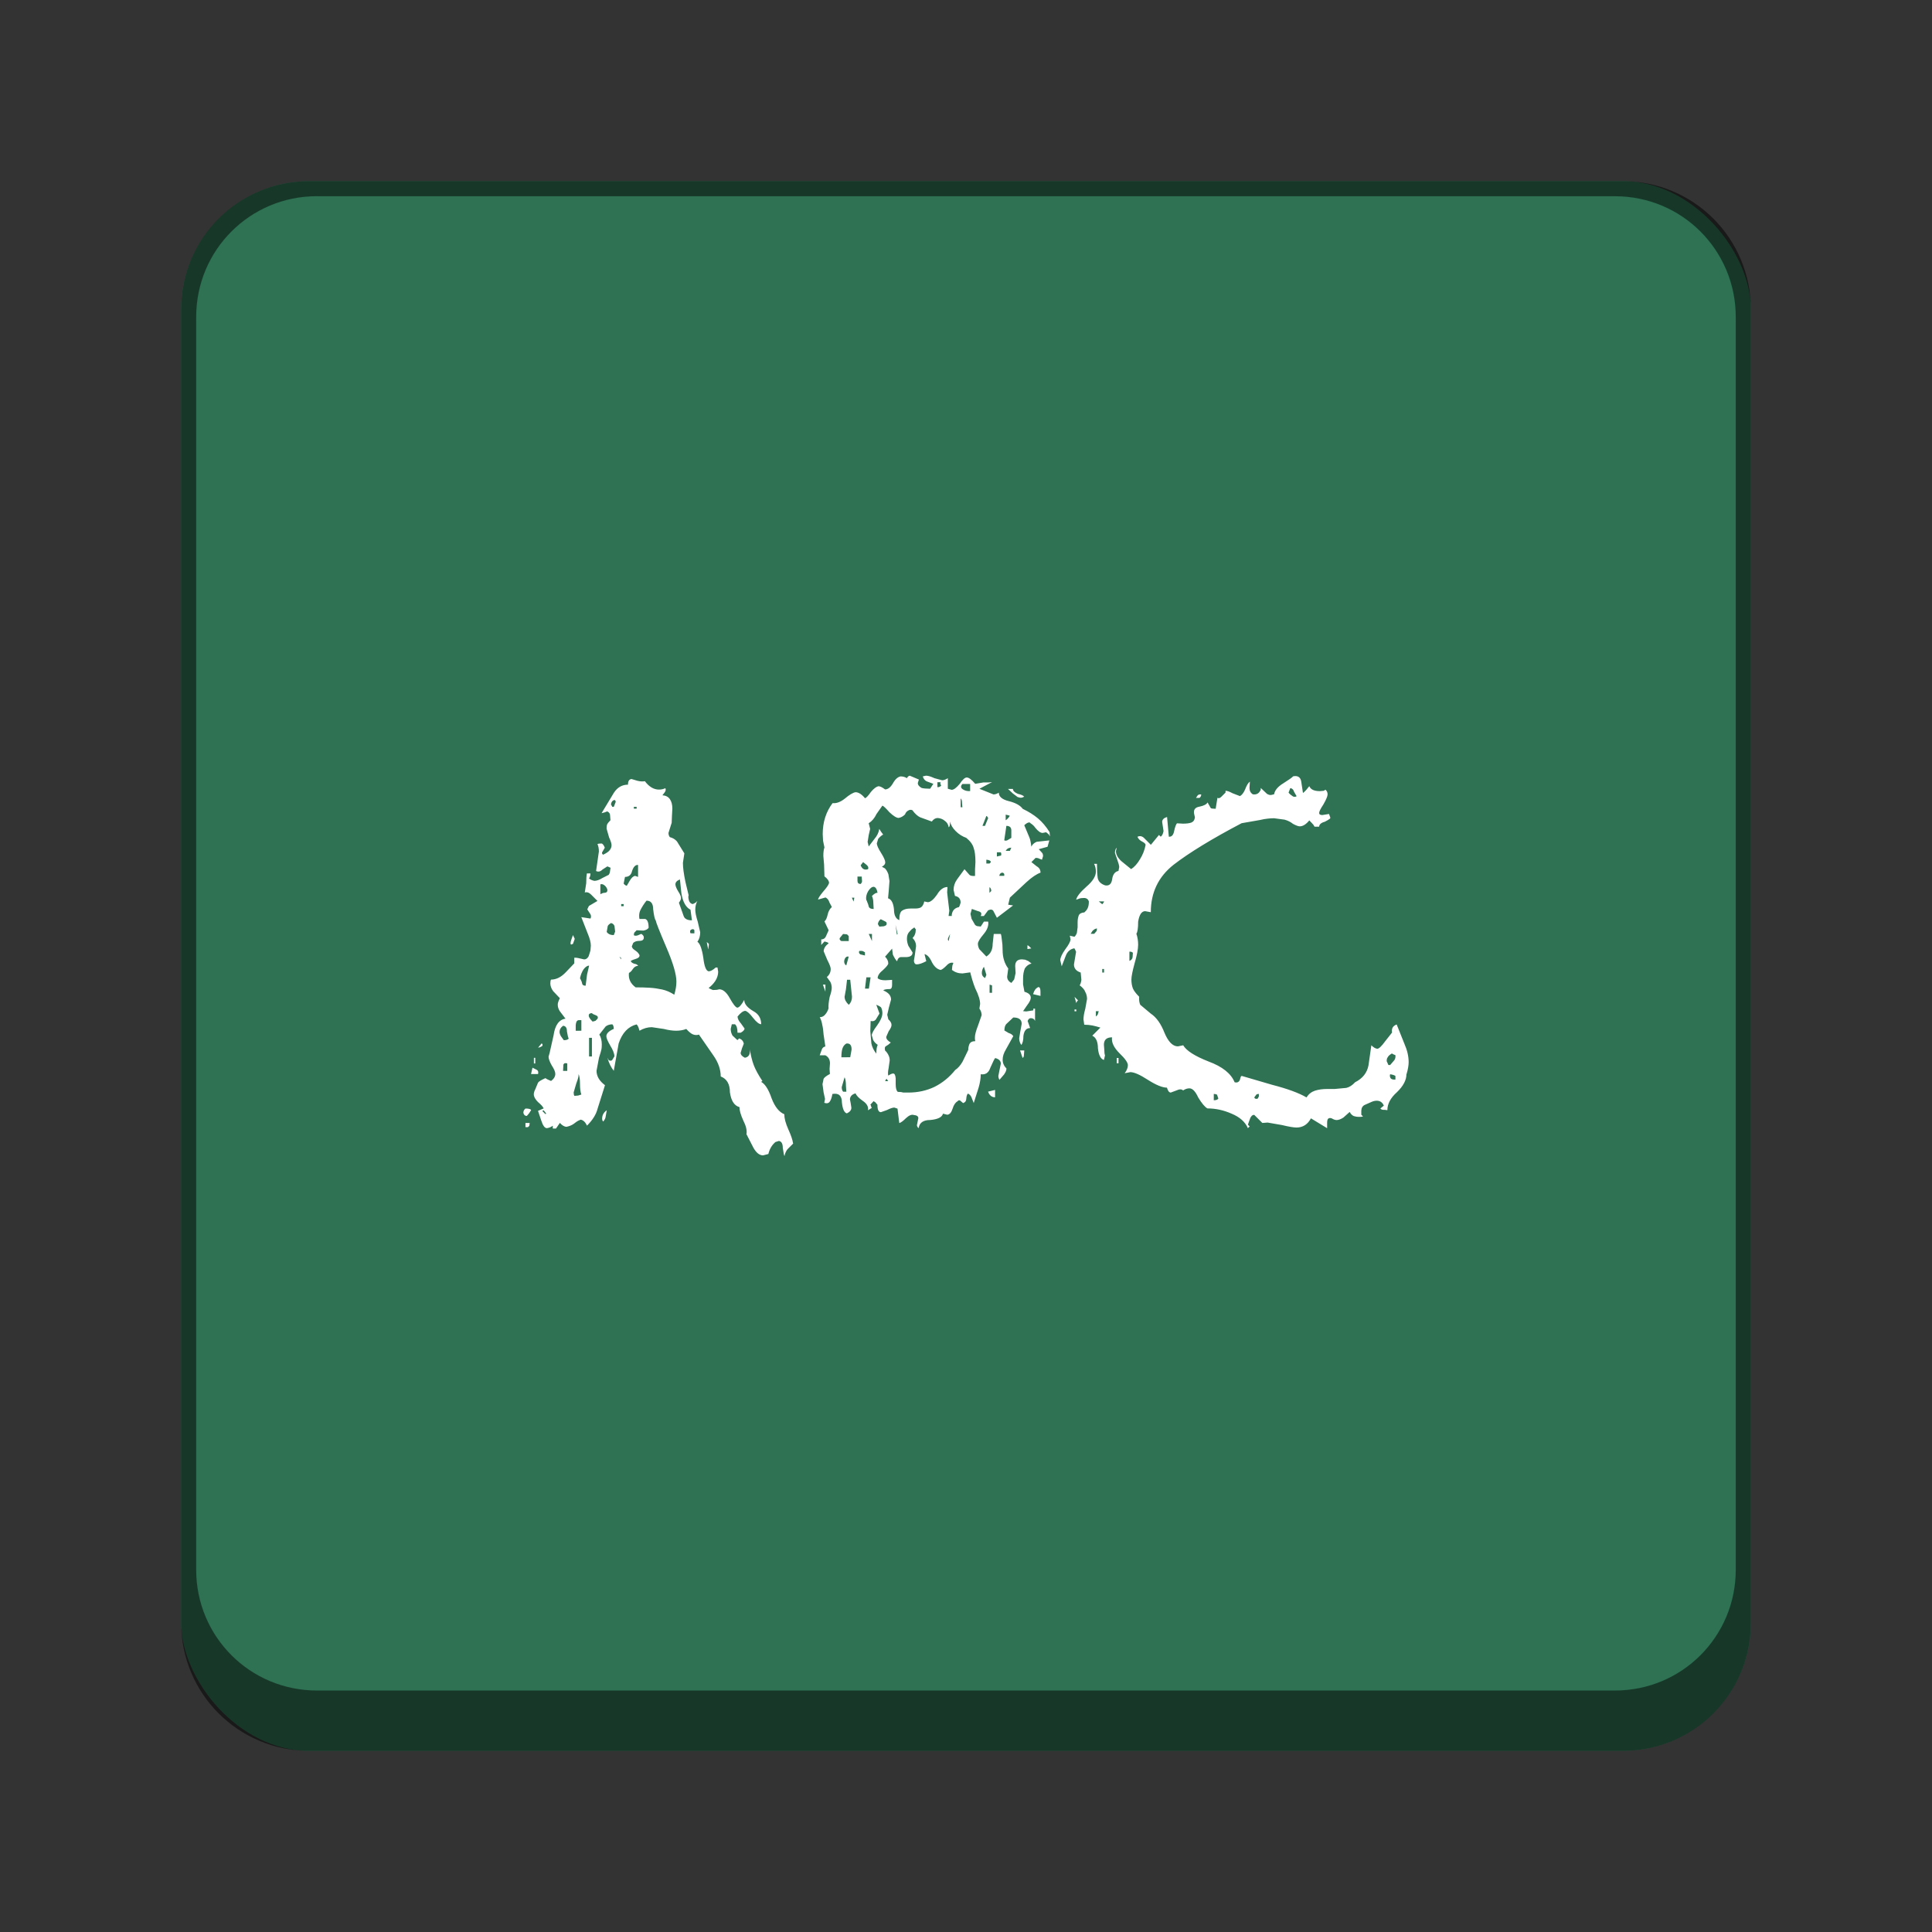 <?xml version="1.0" encoding="UTF-8" standalone="no"?>
<!-- Created with Inkscape (http://www.inkscape.org/) -->

<svg
   width="128"
   height="128"
   viewBox="0 0 33.867 33.867"
   version="1.1"
   id="svg1099"
   inkscape:version="1.2 (dc2aedaf03, 2022-05-15)"
   sodipodi:docname="applications-educations.svg"
   xmlns:inkscape="http://www.inkscape.org/namespaces/inkscape"
   xmlns:sodipodi="http://sodipodi.sourceforge.net/DTD/sodipodi-0.dtd"
   xmlns="http://www.w3.org/2000/svg"
   xmlns:svg="http://www.w3.org/2000/svg">
  <rect x="0" y="0" width="33.867" height="33.867" fill="#333333" stroke="none"/>
  <sodipodi:namedview
     id="namedview1101"
     pagecolor="#ffffff"
     bordercolor="#666666"
     borderopacity="1.0"
     inkscape:pageshadow="2"
     inkscape:pageopacity="0.0"
     inkscape:pagecheckerboard="0"
     inkscape:document-units="px"
     showgrid="false"
     units="px"
     inkscape:zoom="3.1953125"
     inkscape:cx="13.300733"
     inkscape:cy="119.39364"
     inkscape:window-width="1846"
     inkscape:window-height="1011"
     inkscape:window-x="0"
     inkscape:window-y="0"
     inkscape:window-maximized="1"
     inkscape:current-layer="svg1099"
     inkscape:showpageshadow="2"
     inkscape:deskcolor="#d1d1d1"
     showguides="false" />
  <defs
     id="defs1096" />
  <rect
     style="opacity:1;fill:#2e7153;fill-opacity:1;stroke-width:1.058;stroke-linecap:round"
     id="rect934"
     width="27.517"
     height="27.517"
     x="3.175"
     y="3.175"
     ry="2.249" />
  <path
     id="rect2485"
     style="opacity:0.5;fill:#000000;fill-opacity:1;stroke-width:0.529"
     d="m 5.424,3.175 c -1.246,0 -2.249,1.003 -2.249,2.249 V 28.443 c 0,1.246 1.003,2.249 2.249,2.249 H 28.443 c 1.246,0 2.249,-1.003 2.249,-2.249 V 5.424 c 0,-1.246 -1.003,-2.249 -2.249,-2.249 z M 5.556,3.44 H 28.31 c 1.173,0 2.117,0.944 2.117,2.117 V 27.517 c 0,1.173 -0.944,2.117 -2.117,2.117 H 5.556 c -1.173,0 -2.117,-0.944 -2.117,-2.117 V 5.556 c 0,-1.173 0.944,-2.117 2.117,-2.117 z" />
  <path
     d="m 21.057,13.926 c 0,0.025 -0.01,0.045 -0.031,0.061 h -0.061 l 0.024,-0.037 c 0.012,-0.02 0.035,-0.028 0.068,-0.024 z m 3.597,4.905 c 0,0.103 -0.056,0.208 -0.167,0.315 -0.111,0.099 -0.167,0.204 -0.167,0.315 l -0.043,-0.006 h -0.024 c -0.025,0 -0.043,-0.008 -0.056,-0.024 l 0.061,-0.05 c -0.025,-0.057 -0.066,-0.086 -0.124,-0.086 -0.033,0 -0.065,0.008 -0.099,0.024 l -0.111,0.049 c -0.037,0.017 -0.058,0.05 -0.061,0.099 v 0.074 l 0.03,0.03 c -0.016,0.004 -0.033,0.007 -0.049,0.007 h -0.037 c -0.017,0 -0.041,-0.004 -0.074,-0.013 -0.029,-0.012 -0.054,-0.036 -0.074,-0.073 l -0.111,0.099 c -0.045,0.029 -0.085,0.043 -0.118,0.043 -0.025,0 -0.053,-0.01 -0.086,-0.03 -0.025,-0.009 -0.045,-0.007 -0.062,0.006 -0.012,0.012 -0.018,0.037 -0.018,0.074 v 0.093 l -0.284,-0.173 c -0.057,0.107 -0.142,0.161 -0.253,0.161 -0.049,0 -0.134,-0.014 -0.253,-0.043 l -0.253,-0.044 -0.093,0.007 -0.142,-0.142 c -0.033,0 -0.057,0.022 -0.074,0.067 l -0.037,0.105 0.031,0.031 -0.031,0.03 c -0.049,-0.111 -0.144,-0.195 -0.284,-0.253 -0.14,-0.062 -0.282,-0.093 -0.426,-0.093 -0.045,-0.025 -0.099,-0.089 -0.161,-0.192 -0.049,-0.107 -0.101,-0.16 -0.154,-0.16 -0.037,0 -0.074,0.012 -0.111,0.037 -0.025,-0.025 -0.064,-0.025 -0.117,0 l -0.099,0.037 c -0.029,0 -0.051,-0.029 -0.067,-0.086 -0.078,0 -0.19,-0.045 -0.333,-0.136 -0.14,-0.091 -0.243,-0.136 -0.309,-0.136 l -0.099,0.019 c 0.037,-0.049 0.056,-0.097 0.056,-0.141 0,-0.045 -0.049,-0.115 -0.148,-0.21 -0.099,-0.099 -0.142,-0.191 -0.13,-0.278 -0.095,0 -0.142,0.043 -0.142,0.13 l 0.007,0.093 c 0,0.041 0.004,0.072 0.012,0.093 l -0.019,0.081 c -0.057,-0.017 -0.092,-0.085 -0.105,-0.204 0,-0.115 -0.033,-0.19 -0.099,-0.222 l 0.142,-0.142 c -0.053,-0.016 -0.1,-0.029 -0.141,-0.037 -0.041,-0.008 -0.089,-0.013 -0.142,-0.013 l -0.013,-0.093 c 0,-0.049 0.01,-0.111 0.031,-0.185 l 0.031,-0.173 c 0,-0.045 -0.01,-0.087 -0.031,-0.124 -0.012,-0.037 -0.045,-0.076 -0.099,-0.117 0.013,-0.012 0.023,-0.043 0.031,-0.093 l -0.012,-0.13 c -0.078,-0.025 -0.118,-0.072 -0.118,-0.142 l 0.037,-0.222 c -0.012,-0.029 -0.022,-0.049 -0.03,-0.061 -0.07,0.012 -0.119,0.054 -0.148,0.124 l -0.074,0.192 -0.025,-0.106 c 0,-0.045 0.029,-0.109 0.087,-0.191 0.062,-0.082 0.093,-0.142 0.093,-0.178 l -0.013,-0.062 0.081,0.019 c 0.016,-0.012 0.031,-0.035 0.043,-0.068 l 0.013,-0.099 v -0.086 c 0,-0.045 0.006,-0.085 0.019,-0.118 0.012,-0.033 0.045,-0.052 0.099,-0.056 0.024,-0.021 0.043,-0.043 0.055,-0.068 0.016,-0.029 0.024,-0.07 0.024,-0.123 -0.012,-0.041 -0.041,-0.062 -0.086,-0.062 -0.037,0 -0.066,0.004 -0.087,0.013 l -0.05,0.018 c 0.012,-0.057 0.072,-0.133 0.179,-0.228 0.111,-0.095 0.167,-0.183 0.167,-0.265 0,-0.049 -0.01,-0.095 -0.031,-0.136 h 0.05 c 0,0.099 0.004,0.181 0.013,0.247 0.012,0.062 0.056,0.105 0.13,0.13 0.07,0.012 0.111,-0.023 0.123,-0.106 0.012,-0.086 0.049,-0.135 0.111,-0.147 l 0.013,-0.068 c 0,-0.025 -0.013,-0.072 -0.038,-0.141 l -0.037,-0.106 c 0,-0.041 0.01,-0.071 0.031,-0.093 l -0.013,0.062 c 0,0.057 0.031,0.115 0.093,0.173 l 0.173,0.141 c 0.058,-0.037 0.109,-0.095 0.155,-0.173 0.049,-0.078 0.082,-0.162 0.099,-0.253 -0.004,-0.021 -0.027,-0.041 -0.069,-0.061 -0.037,-0.021 -0.062,-0.047 -0.074,-0.08 0.045,-0.021 0.087,-0.011 0.124,0.03 l 0.111,0.111 0.142,-0.173 0.03,0.031 c 0.025,-0.017 0.041,-0.05 0.05,-0.099 l -0.024,-0.16 c 0,-0.041 0.029,-0.07 0.086,-0.087 l 0.031,0.346 c 0.049,0.004 0.08,-0.029 0.093,-0.099 0.016,-0.074 0.033,-0.119 0.05,-0.136 l 0.104,0.006 c 0.062,0 0.111,-0.006 0.148,-0.019 0.037,-0.016 0.058,-0.047 0.062,-0.093 l -0.013,-0.056 c -0.016,-0.074 0.015,-0.117 0.093,-0.13 0.078,-0.016 0.125,-0.041 0.142,-0.074 l 0.056,0.099 c 0.008,0.008 0.037,0.012 0.086,0.012 l 0.031,-0.192 c 0.021,0.013 0.043,0.007 0.068,-0.018 l 0.074,-0.074 v -0.031 c 0.029,0 0.07,0.014 0.123,0.043 l 0.13,0.05 c 0.037,-0.021 0.068,-0.062 0.093,-0.124 0.025,-0.066 0.052,-0.109 0.081,-0.13 l -0.007,0.111 c 0,0.049 0.019,0.086 0.056,0.111 0.066,0.012 0.113,-0.014 0.141,-0.08 v -0.031 l 0.111,0.105 c 0.021,0.012 0.041,0.019 0.062,0.019 0.008,0 0.028,-0.004 0.061,-0.013 0.012,-0.07 0.066,-0.134 0.161,-0.192 0.099,-0.062 0.156,-0.103 0.173,-0.123 0.082,-0.016 0.13,0.015 0.142,0.093 l 0.03,0.198 c 0.009,-0.004 0.015,-0.009 0.018,-0.013 0.025,-0.021 0.056,-0.056 0.093,-0.105 0.025,0.058 0.086,0.087 0.185,0.087 l 0.068,-0.006 0.031,-0.019 c 0.025,0.021 0.037,0.048 0.037,0.081 0,0.033 -0.025,0.092 -0.074,0.178 -0.049,0.074 -0.074,0.123 -0.074,0.148 0,0.025 0.018,0.037 0.056,0.037 l 0.117,-0.019 0.024,0.068 c -0.004,0.004 -0.006,0.008 -0.006,0.013 -0.02,0.016 -0.051,0.035 -0.093,0.056 -0.062,0.016 -0.095,0.045 -0.099,0.086 h -0.08 c -0.008,-0.012 -0.014,-0.023 -0.018,-0.031 -0.017,-0.02 -0.041,-0.047 -0.074,-0.079 -0.057,0.07 -0.113,0.104 -0.167,0.104 -0.025,0 -0.064,-0.014 -0.118,-0.043 -0.041,-0.033 -0.09,-0.058 -0.148,-0.074 l -0.185,-0.025 c -0.029,0 -0.066,0.002 -0.111,0.007 -0.041,0.004 -0.086,0.012 -0.136,0.024 l -0.321,0.056 c -0.523,0.275 -0.92,0.518 -1.191,0.727 -0.267,0.21 -0.401,0.488 -0.401,0.833 l -0.099,-0.018 c -0.062,0 -0.103,0.062 -0.123,0.185 0,0.111 -0.01,0.181 -0.031,0.21 0.021,0.062 0.031,0.126 0.031,0.192 0,0.078 -0.021,0.187 -0.062,0.327 -0.037,0.136 -0.056,0.23 -0.056,0.284 0,0.057 0.008,0.109 0.025,0.154 0.016,0.041 0.053,0.09 0.111,0.148 -0.004,0.057 0.002,0.104 0.019,0.141 l 0.185,0.155 c 0.099,0.066 0.179,0.179 0.241,0.339 0.066,0.156 0.144,0.235 0.234,0.235 l 0.093,-0.019 c 0.054,0.094 0.202,0.189 0.444,0.284 0.243,0.09 0.395,0.211 0.457,0.364 0.045,0.012 0.076,-0.002 0.093,-0.043 0.004,-0.021 0.011,-0.041 0.019,-0.062 0.004,0 0.009,-0.002 0.013,-0.006 l 0.53,0.155 c 0.271,0.07 0.473,0.144 0.605,0.222 0.037,-0.058 0.086,-0.097 0.148,-0.118 0.062,-0.02 0.134,-0.03 0.216,-0.03 h 0.13 l 0.204,-0.019 c 0.053,-0.012 0.105,-0.045 0.154,-0.099 0.132,-0.066 0.21,-0.165 0.235,-0.296 l 0.05,-0.352 c 0.037,0.037 0.072,0.058 0.104,0.061 0.029,0 0.076,-0.045 0.142,-0.136 l 0.117,-0.148 c -0.012,-0.07 0.014,-0.117 0.081,-0.142 l 0.136,0.34 c 0.049,0.111 0.074,0.218 0.074,0.321 0,0.057 -0.012,0.127 -0.037,0.21 z m -5.757,-1.296 c -0.012,0.012 -0.02,0.023 -0.024,0.031 0,0.004 -0.002,0.01 -0.006,0.019 l -0.031,-0.111 z m -0.03,0.192 h -0.031 v -0.031 h 0.031 z m 0.74,0.912 h -0.031 v -0.093 h 0.031 z m 3.122,-4.682 -0.043,-0.074 c -0.012,-0.041 -0.035,-0.064 -0.068,-0.068 l -0.03,0.08 c 0.02,0.025 0.047,0.047 0.08,0.068 0.025,0.008 0.045,0.006 0.061,-0.006 z m -3.375,1.844 h -0.093 l 0.061,0.05 0.025,-0.031 z m -0.124,0.475 c -0.025,0 -0.051,0.014 -0.08,0.043 l -0.031,0.05 h 0.062 l 0.043,-0.05 z m 0.629,0.426 c -0.016,-0.016 -0.037,-0.022 -0.061,-0.019 v 0.161 c 0.033,-0.012 0.052,-0.035 0.056,-0.068 z m -0.506,0.346 v -0.062 h -0.031 v 0.062 z m -0.093,0.678 h -0.05 v 0.093 l 0.031,-0.03 z m 5.201,0.771 c -0.033,-0.012 -0.054,-0.023 -0.061,-0.031 -0.041,0.025 -0.066,0.047 -0.074,0.068 -0.012,0.012 -0.018,0.035 -0.018,0.068 l 0.03,0.067 h 0.031 l 0.074,-0.086 c 0.016,-0.025 0.022,-0.054 0.018,-0.087 z m 0,0.426 v -0.061 c -0.012,-0.012 -0.043,-0.023 -0.093,-0.031 -0.008,0.029 -0.004,0.053 0.012,0.074 0.016,0.016 0.043,0.022 0.08,0.019 z m -2.394,0.253 c -0.021,0 -0.035,0.004 -0.044,0.012 l -0.037,0.05 c 0.012,0.025 0.033,0.031 0.062,0.019 l 0.019,-0.037 z m -0.71,0.08 -0.024,-0.068 c -0.021,-0.008 -0.039,-0.012 -0.056,-0.012 v 0.111 c 0.041,0 0.068,-0.01 0.08,-0.031 z m -3.403,-5.291 c -0.021,0.012 -0.041,0.019 -0.061,0.019 -0.012,0 -0.031,-0.004 -0.056,-0.013 l -0.081,-0.061 c -0.033,-0.029 -0.061,-0.055 -0.086,-0.08 h 0.086 c 0,0.033 0.029,0.061 0.087,0.086 0.057,0.012 0.094,0.029 0.111,0.05 z m 0.124,2.66 -0.068,0.012 v -0.067 c 0.012,0.004 0.023,0.01 0.031,0.019 z m 0.327,-1.962 c -0.012,-0.025 -0.022,-0.039 -0.03,-0.044 l -0.037,-0.03 -0.062,0.012 c -0.037,0 -0.08,-0.031 -0.13,-0.093 -0.016,-0.025 -0.039,-0.047 -0.067,-0.067 -0.008,-0.004 -0.019,-0.013 -0.031,-0.025 -0.029,0 -0.059,0.017 -0.093,0.05 l 0.093,0.222 c 0.012,0.033 0.023,0.084 0.031,0.154 0.016,-0.037 0.047,-0.066 0.093,-0.086 l 0.222,-0.024 -0.031,0.111 -0.154,0.043 0.056,0.061 c 0.012,0.012 0.019,0.033 0.019,0.061 l -0.019,0.062 -0.05,-0.019 c -0.012,-0.008 -0.033,-0.013 -0.061,-0.013 l -0.074,0.074 0.093,0.074 c 0.045,0.025 0.067,0.062 0.067,0.111 -0.07,0.025 -0.152,0.08 -0.247,0.167 l -0.29,0.271 -0.03,0.124 0.086,0.013 -0.284,0.216 -0.061,-0.118 c -0.017,-0.029 -0.048,-0.033 -0.093,-0.012 l -0.074,0.099 h -0.056 c 0.025,-0.045 0.008,-0.074 -0.05,-0.086 l -0.105,-0.038 -0.024,0.087 0.019,0.086 0.061,0.106 c 0.017,0.016 0.033,0.024 0.05,0.024 l 0.05,0.006 0.056,-0.087 h 0.074 c 0.012,0.07 -0.015,0.144 -0.081,0.222 -0.066,0.078 -0.099,0.134 -0.099,0.167 0,0.029 0.008,0.059 0.024,0.093 l 0.124,0.13 c 0.074,-0.045 0.111,-0.119 0.111,-0.222 l 0.019,-0.173 h 0.124 c 0.008,0.02 0.014,0.057 0.019,0.111 0.008,0.049 0.012,0.105 0.012,0.167 0,0.131 0.033,0.24 0.099,0.327 l -0.019,0.142 c 0,0.049 0.025,0.086 0.074,0.111 l 0.049,-0.061 0.025,-0.111 -0.007,-0.124 c 0,-0.078 0.039,-0.117 0.118,-0.117 l 0.056,0.006 0.056,0.024 0.056,0.043 c -0.049,0.012 -0.088,0.041 -0.117,0.086 -0.021,0.05 -0.031,0.11 -0.031,0.18 v 0.099 l 0.024,0.13 c 0.074,0.021 0.111,0.056 0.111,0.105 0,0.033 -0.022,0.078 -0.067,0.136 l -0.068,0.099 0.056,0.005 0.124,-0.019 v -0.03 h 0.03 v 0.216 c -0.012,-0.033 -0.037,-0.049 -0.074,-0.049 -0.025,0 -0.043,0.016 -0.056,0.049 l 0.044,0.124 c -0.066,0 -0.105,0.045 -0.118,0.136 0,0.074 -0.012,0.128 -0.037,0.161 -0.025,-0.037 -0.037,-0.076 -0.037,-0.117 l 0.019,-0.118 0.025,-0.136 c 0,-0.074 -0.049,-0.111 -0.148,-0.111 l -0.124,0.117 c -0.021,0.025 -0.031,0.062 -0.031,0.111 l 0.074,0.044 c 0.041,0.012 0.068,0.031 0.081,0.056 l -0.13,0.234 c -0.037,0.062 -0.056,0.121 -0.056,0.178 0,0.057 0.022,0.109 0.067,0.155 0,0.029 -0.014,0.064 -0.043,0.105 l -0.08,0.093 c -0.012,-0.021 -0.019,-0.043 -0.019,-0.068 l 0.019,-0.099 0.024,-0.116 c 0,-0.049 -0.033,-0.082 -0.099,-0.099 -0.012,0.012 -0.041,0.07 -0.086,0.173 -0.029,0.086 -0.084,0.123 -0.167,0.111 0,0.07 -0.012,0.148 -0.037,0.234 l -0.086,0.271 -0.031,-0.079 c -0.012,-0.041 -0.035,-0.07 -0.068,-0.087 -0.016,0.008 -0.027,0.037 -0.031,0.086 0,0.041 -0.019,0.068 -0.056,0.081 l -0.05,-0.043 c -0.016,-0.012 -0.033,-0.008 -0.049,0.012 -0.037,0.021 -0.066,0.064 -0.086,0.13 -0.021,0.066 -0.052,0.101 -0.093,0.105 l -0.075,-0.019 c -0.016,0.062 -0.09,0.099 -0.222,0.111 -0.123,0 -0.191,0.047 -0.204,0.142 -0.016,-0.009 -0.027,-0.025 -0.031,-0.05 l 0.025,-0.124 c 0,-0.033 -0.027,-0.051 -0.081,-0.056 -0.037,-0.012 -0.082,0.006 -0.136,0.056 -0.049,0.049 -0.088,0.078 -0.117,0.086 l -0.031,-0.253 -0.056,-0.019 c -0.029,0 -0.072,0.015 -0.13,0.044 l -0.105,0.037 c -0.041,0 -0.061,-0.043 -0.061,-0.13 l -0.037,-0.044 -0.031,-0.019 -0.056,0.062 c 0.008,0.008 0.013,0.018 0.013,0.03 0.004,0.012 0.008,0.021 0.013,0.025 l -0.068,0.043 c 0.012,-0.062 -0.019,-0.117 -0.093,-0.167 -0.07,-0.049 -0.111,-0.093 -0.124,-0.13 -0.062,0.016 -0.095,0.051 -0.099,0.104 l 0.013,0.068 0.012,0.08 c 0,0.041 -0.026,0.074 -0.079,0.099 -0.046,-0.012 -0.075,-0.076 -0.087,-0.192 0,-0.119 -0.056,-0.168 -0.167,-0.148 -0.008,0.054 -0.022,0.097 -0.043,0.13 -0.021,0.033 -0.054,0.041 -0.099,0.025 l 0.013,-0.068 -0.025,-0.117 -0.019,-0.142 0.019,-0.093 c 0.012,-0.025 0.049,-0.053 0.111,-0.086 l -0.006,-0.087 0.007,-0.099 c 0,-0.066 -0.027,-0.113 -0.081,-0.141 h -0.099 l 0.038,-0.105 c 0.012,-0.029 0.033,-0.045 0.061,-0.05 l -0.031,-0.21 c -0.004,-0.066 -0.012,-0.124 -0.024,-0.173 -0.008,-0.049 -0.023,-0.093 -0.043,-0.13 0.037,0 0.068,-0.015 0.093,-0.044 0.029,-0.033 0.049,-0.07 0.061,-0.111 -0.004,-0.045 0.002,-0.111 0.019,-0.197 0.025,-0.074 0.037,-0.128 0.037,-0.161 0,-0.037 -0.008,-0.072 -0.024,-0.105 l -0.062,-0.086 c 0.045,-0.037 0.068,-0.084 0.068,-0.142 0,-0.029 -0.02,-0.082 -0.061,-0.161 l -0.062,-0.148 c 0,-0.049 0.029,-0.097 0.087,-0.141 -0.008,-0.012 -0.033,-0.023 -0.074,-0.031 l -0.056,0.061 v -0.098 c 0.037,0 0.064,-0.016 0.08,-0.049 l 0.05,-0.111 -0.074,-0.155 c 0.025,-0.02 0.043,-0.059 0.056,-0.117 0.012,-0.057 0.037,-0.102 0.074,-0.136 l -0.043,-0.081 c -0.012,-0.041 -0.035,-0.07 -0.068,-0.086 l -0.13,0.037 c 0,-0.021 0.029,-0.066 0.086,-0.136 0.062,-0.07 0.097,-0.121 0.106,-0.154 0,-0.037 -0.027,-0.076 -0.081,-0.117 l -0.006,-0.204 -0.013,-0.155 c 0,-0.062 0.006,-0.111 0.019,-0.148 l -0.024,-0.117 -0.006,-0.117 c 0,-0.21 0.058,-0.391 0.173,-0.543 0.066,0.008 0.138,-0.018 0.216,-0.08 0.078,-0.066 0.14,-0.103 0.185,-0.111 0.053,0 0.109,0.035 0.167,0.105 0.021,-0.004 0.056,-0.041 0.105,-0.111 0.049,-0.058 0.093,-0.091 0.13,-0.099 0.029,0 0.068,0.019 0.117,0.056 0.049,0 0.095,-0.035 0.136,-0.104 0.041,-0.074 0.087,-0.115 0.136,-0.124 0.041,0 0.078,0.01 0.111,0.031 0.012,-0.025 0.029,-0.039 0.049,-0.044 l 0.161,0.068 -0.019,0.061 c 0,0.033 0.023,0.062 0.068,0.087 0.033,0.008 0.082,0.013 0.148,0.013 l 0.056,-0.086 -0.118,-0.044 c -0.033,-0.017 -0.055,-0.045 -0.067,-0.086 l 0.056,-0.013 c 0.037,0 0.086,0.015 0.148,0.044 l 0.136,0.037 c 0.029,0 0.062,-0.012 0.099,-0.037 v 0.185 l 0.067,0.019 c 0.037,0 0.084,-0.035 0.142,-0.105 0.049,-0.074 0.09,-0.111 0.123,-0.111 0.037,0 0.086,0.037 0.148,0.111 l 0.142,-0.024 h 0.093 l 0.061,-0.007 -0.222,0.118 0.247,0.099 c 0.029,0 0.059,-0.01 0.093,-0.031 0,0.07 0.058,0.119 0.173,0.148 0.119,0.029 0.201,0.074 0.247,0.136 0.103,0.049 0.192,0.105 0.266,0.167 0.074,0.062 0.142,0.142 0.204,0.241 z m -3.936,2.721 -0.044,-0.124 h 0.044 z m 3.77,0.074 -0.13,-0.031 c 0.012,-0.037 0.025,-0.064 0.037,-0.08 0.017,-0.021 0.035,-0.035 0.056,-0.044 0.025,0 0.037,0.027 0.037,0.081 z m -0.284,0.956 -0.006,0.074 c 0,0.033 -0.008,0.052 -0.024,0.056 l -0.044,-0.13 z m -0.512,0.821 c -0.057,0 -0.098,-0.033 -0.123,-0.099 l 0.123,-0.03 z M 16.5,13.768 c -0.016,-0.016 -0.02,-0.035 -0.012,-0.056 h -0.056 v 0.087 c 0.033,0 0.055,-0.01 0.067,-0.031 z m 0.506,0.099 v -0.124 h -0.136 c -0.033,0.037 -0.03,0.068 0.007,0.093 0.037,0.025 0.08,0.035 0.129,0.031 z m -0.136,0.284 -0.006,-0.069 c 0,-0.045 -0.008,-0.074 -0.024,-0.086 v 0.154 z m 0.833,0.153 c -0.008,-0.008 -0.033,-0.016 -0.074,-0.024 v 0.099 c 0.025,-0.017 0.045,-0.037 0.062,-0.062 0,-0.004 0.004,-0.008 0.012,-0.013 z m -0.413,0 -0.068,0.173 h 0.044 l 0.056,-0.136 c -0.012,-0.025 -0.023,-0.037 -0.031,-0.037 z m 0.438,0.383 v -0.13 c 0,-0.053 -0.029,-0.08 -0.087,-0.08 l -0.037,0.253 c 0.021,0.012 0.045,0.008 0.074,-0.012 z m 0,0.172 c -0.045,0 -0.078,0.019 -0.099,0.056 h 0.074 z m -0.185,0.081 h -0.068 v 0.074 l 0.056,-0.013 c 0.012,0 0.019,-0.004 0.019,-0.013 0.004,-0.012 0.002,-0.029 -0.006,-0.049 z m -0.253,0.13 v 0.067 h 0.056 l 0.024,-0.024 c -0.004,-0.025 -0.031,-0.039 -0.08,-0.043 z m -0.198,0.284 v -0.118 l 0.007,-0.124 c 0,-0.107 -0.01,-0.189 -0.031,-0.247 -0.017,-0.062 -0.06,-0.121 -0.13,-0.178 -0.07,-0.025 -0.132,-0.064 -0.185,-0.118 -0.054,-0.054 -0.087,-0.109 -0.099,-0.167 0,0.062 -0.008,0.095 -0.024,0.099 -0.008,-0.05 -0.031,-0.087 -0.068,-0.112 -0.033,-0.029 -0.074,-0.045 -0.123,-0.05 -0.041,0 -0.076,0.021 -0.105,0.062 l -0.204,-0.074 c -0.045,-0.021 -0.091,-0.062 -0.136,-0.124 -0.025,-0.012 -0.049,-0.01 -0.074,0.006 -0.025,0.012 -0.043,0.035 -0.056,0.068 -0.033,0.033 -0.07,0.053 -0.111,0.061 -0.037,0 -0.091,-0.033 -0.161,-0.099 -0.062,-0.07 -0.103,-0.109 -0.124,-0.117 l -0.104,0.148 c -0.033,0.07 -0.078,0.124 -0.136,0.161 l 0.025,0.099 -0.025,0.11 -0.019,0.118 0.019,0.08 0.099,-0.13 c 0.049,-0.057 0.078,-0.117 0.086,-0.178 l 0.031,0.049 0.037,0.05 c -0.029,0.016 -0.057,0.041 -0.086,0.074 l -0.025,0.08 c 0,0.033 0.025,0.089 0.074,0.167 0.049,0.078 0.074,0.134 0.074,0.167 0,0.045 -0.045,0.08 -0.136,0.105 0.012,-0.025 0.029,-0.039 0.049,-0.044 l 0.081,0.044 c 0.025,0.025 0.045,0.059 0.061,0.104 l 0.019,0.118 -0.013,0.173 -0.012,0.13 c 0.057,0.016 0.092,0.08 0.104,0.192 0,0.103 0.031,0.166 0.093,0.191 0,-0.091 0.017,-0.146 0.05,-0.167 0.037,-0.025 0.086,-0.037 0.148,-0.037 h 0.08 c 0.041,0 0.074,-0.006 0.099,-0.019 0.029,-0.017 0.049,-0.052 0.061,-0.105 l 0.061,0.013 c 0.045,0 0.099,-0.043 0.161,-0.13 0.053,-0.091 0.115,-0.136 0.185,-0.136 l -0.006,0.093 0.019,0.167 0.019,0.155 -0.013,0.093 h 0.056 v -0.025 c 0.012,-0.074 0.054,-0.117 0.124,-0.13 0.012,-0.016 0.023,-0.043 0.031,-0.079 0,-0.066 -0.033,-0.105 -0.099,-0.118 l -0.024,-0.105 c 0,-0.066 0.02,-0.128 0.061,-0.185 l 0.13,-0.178 0.087,0.099 c 0.016,0.016 0.049,0.022 0.099,0.019 z m -1.876,-0.118 c 0.012,-0.025 0.004,-0.049 -0.024,-0.074 l -0.062,-0.05 -0.043,0.056 c 0.025,0.066 0.068,0.089 0.13,0.068 z m 2.388,0.117 v -0.031 c -0.012,-0.025 -0.031,-0.031 -0.056,-0.019 -0.016,0.009 -0.027,0.025 -0.031,0.05 z m -2.499,0.013 h -0.074 v 0.074 c 0,0.037 0.019,0.056 0.056,0.056 0.016,-0.017 0.024,-0.033 0.024,-0.05 z m 2.271,0.253 c 0,-0.033 -0.01,-0.055 -0.031,-0.067 v 0.099 z m -1.993,0.031 c -0.012,-0.066 -0.035,-0.101 -0.068,-0.105 -0.033,0 -0.065,0.027 -0.099,0.081 -0.029,0.053 -0.039,0.103 -0.031,0.148 0.008,0.012 0.015,0.027 0.019,0.043 0.008,0.016 0.017,0.041 0.025,0.074 0.008,0.029 0.037,0.043 0.086,0.043 l -0.006,-0.111 c 0,-0.041 -0.008,-0.08 -0.024,-0.117 0.041,-0.041 0.074,-0.059 0.099,-0.056 z m -0.407,0.086 h -0.043 l 0.03,0.068 z m 0.562,0.476 c 0.012,-0.029 0.004,-0.05 -0.025,-0.062 l -0.074,-0.037 c -0.029,0.021 -0.045,0.049 -0.05,0.086 l 0.025,0.044 0.08,-0.006 c 0.025,-0.008 0.039,-0.017 0.043,-0.024 z m 0.197,0.16 -0.037,-0.161 0.024,0.173 z m -0.45,0.124 V 16.372 h -0.056 z m 1.37,-0.124 -0.031,0.061 c -0.012,0.029 -0.01,0.05 0.006,0.062 z m -1.777,0.124 v -0.086 c -0.017,-0.021 -0.029,-0.032 -0.037,-0.032 l -0.062,-0.006 -0.056,0.068 c -0.012,0.021 -0.004,0.039 0.025,0.056 z m 0.284,0.253 v -0.056 c -0.025,-0.016 -0.043,-0.024 -0.056,-0.024 h -0.043 c -0.012,0.025 -0.006,0.045 0.019,0.061 z m -0.284,0.019 h -0.03 c -0.029,0.012 -0.045,0.039 -0.05,0.081 0,0.037 0.012,0.062 0.037,0.074 z m 2.389,0.377 0.024,-0.056 -0.043,-0.142 c -0.025,0.033 -0.037,0.07 -0.037,0.111 0,0.037 0.019,0.066 0.056,0.086 z m -2.006,-0.013 h -0.074 l -0.024,0.198 h 0.068 z m 2.129,0.271 v -0.129 c -0.02,-0.008 -0.035,-0.013 -0.043,-0.013 v 0.142 z m -2.486,-0.228 h -0.056 l -0.019,0.167 -0.024,0.13 c 0,0.049 0.025,0.097 0.074,0.142 0.037,-0.037 0.056,-0.084 0.056,-0.142 z m 2.264,0.506 0.013,-0.081 c 0,-0.07 -0.029,-0.162 -0.087,-0.278 -0.016,-0.041 -0.033,-0.088 -0.049,-0.141 -0.017,-0.057 -0.029,-0.103 -0.037,-0.136 l -0.136,0.019 c -0.07,0 -0.131,-0.02 -0.185,-0.061 l 0.007,-0.074 0.018,-0.05 c -0.041,-0.012 -0.082,0.004 -0.123,0.05 -0.041,0.041 -0.074,0.066 -0.099,0.074 -0.062,-0.012 -0.113,-0.058 -0.154,-0.136 -0.037,-0.082 -0.08,-0.13 -0.13,-0.142 l 0.031,0.124 c -0.07,0.037 -0.126,0.056 -0.167,0.056 -0.029,0 -0.046,-0.021 -0.05,-0.062 l 0.019,-0.117 0.019,-0.142 c 0,-0.053 -0.02,-0.1 -0.061,-0.141 0.037,-0.037 0.056,-0.086 0.056,-0.148 0,-0.008 -0.004,-0.015 -0.013,-0.019 -0.004,-0.008 -0.008,-0.015 -0.013,-0.019 -0.004,0.004 -0.012,0.01 -0.024,0.019 -0.012,0.004 -0.033,0.022 -0.061,0.056 -0.029,0.029 -0.044,0.07 -0.044,0.124 0,0.037 0.008,0.078 0.025,0.123 l 0.074,0.117 c 0,0.049 -0.033,0.076 -0.099,0.081 h -0.099 c -0.037,0 -0.062,0.025 -0.074,0.074 -0.025,-0.025 -0.049,-0.064 -0.074,-0.118 l -0.013,-0.104 -0.123,0.141 c 0.037,0.037 0.056,0.076 0.056,0.118 0,0.021 -0.031,0.06 -0.093,0.117 -0.062,0.049 -0.093,0.097 -0.093,0.142 0.025,0.025 0.07,0.037 0.136,0.037 l 0.117,-0.007 v 0.087 c 0,0.049 -0.014,0.074 -0.043,0.074 -0.062,0 -0.099,0.008 -0.111,0.024 0.09,0.037 0.136,0.09 0.136,0.16 l -0.037,0.136 -0.03,0.13 0.019,0.08 c 0.037,0.033 0.056,0.066 0.056,0.099 0,0.029 -0.017,0.065 -0.05,0.11 l -0.043,0.099 c 0,0.037 0.027,0.07 0.08,0.099 -0.029,0.028 -0.055,0.048 -0.08,0.061 -0.025,0.012 -0.031,0.039 -0.019,0.081 0.02,0.016 0.039,0.041 0.056,0.074 0.016,0.029 0.024,0.062 0.024,0.099 l -0.019,0.135 c -0.012,0.058 -0.014,0.101 -0.006,0.13 0.037,-0.025 0.066,-0.037 0.086,-0.037 0.025,0 0.04,0.029 0.044,0.087 v 0.099 c 0,0.07 0.012,0.115 0.037,0.136 0.041,0 0.072,0.004 0.093,0.012 h 0.093 c 0.164,0 0.316,-0.033 0.456,-0.099 0.14,-0.07 0.262,-0.169 0.364,-0.296 0.049,-0.033 0.093,-0.082 0.13,-0.148 l 0.099,-0.204 c 0,-0.033 0.006,-0.066 0.019,-0.099 0.016,-0.037 0.051,-0.055 0.104,-0.055 l -0.006,-0.037 v -0.031 c 0,-0.045 0.019,-0.115 0.056,-0.21 l 0.062,-0.178 c 0,-0.037 -0.012,-0.075 -0.037,-0.112 z m -1.727,-0.025 c -0.021,-0.016 -0.037,-0.026 -0.05,-0.03 -0.012,-0.004 -0.022,-0.009 -0.03,-0.013 l 0.056,0.154 -0.05,0.081 c -0.021,0.045 -0.056,0.061 -0.105,0.049 l -0.006,0.179 0.019,0.216 c 0.012,0.062 0.041,0.121 0.087,0.178 0,-0.074 0.008,-0.125 0.024,-0.154 -0.037,-0.025 -0.064,-0.053 -0.08,-0.086 l -0.024,-0.081 c 0,-0.033 0.031,-0.091 0.093,-0.173 0.062,-0.086 0.093,-0.158 0.093,-0.216 0,-0.037 -0.008,-0.072 -0.025,-0.105 z m -0.537,0.877 0.024,-0.136 c 0,-0.078 -0.031,-0.113 -0.093,-0.104 -0.033,0.02 -0.055,0.049 -0.067,0.086 -0.012,0.033 -0.019,0.085 -0.019,0.155 z m 0.666,0.419 -0.031,-0.043 -0.024,0.043 z m -0.734,0.185 -0.007,-0.099 c 0,-0.074 -0.008,-0.125 -0.024,-0.154 l -0.05,0.173 c 0,0.033 0.008,0.06 0.025,0.08 z m -4.792,-2.592 -0.031,0.013 c -0.016,-0.004 -0.016,-0.031 0,-0.081 l 0.031,-0.086 0.031,0.067 z m 2.382,0 c 0,0.025 -0.002,0.045 -0.007,0.061 0,0.012 -0.002,0.025 -0.005,0.037 l -0.025,-0.13 z m 1.481,3.498 -0.105,0.105 c -0.025,0.033 -0.041,0.072 -0.05,0.117 -0.008,-0.008 -0.018,-0.056 -0.03,-0.142 0,-0.074 -0.023,-0.115 -0.068,-0.123 l -0.061,0.019 c -0.062,0.053 -0.103,0.123 -0.124,0.21 l -0.093,0.024 c -0.062,0 -0.117,-0.043 -0.167,-0.13 l -0.124,-0.241 c 0.012,-0.062 -0.006,-0.142 -0.056,-0.241 -0.045,-0.099 -0.067,-0.177 -0.067,-0.234 -0.091,-0.025 -0.146,-0.111 -0.167,-0.259 0,-0.144 -0.054,-0.237 -0.161,-0.278 0,-0.123 -0.043,-0.247 -0.13,-0.37 L 12.252,18.136 c -0.037,0.012 -0.074,0.01 -0.111,-0.006 -0.033,-0.016 -0.07,-0.047 -0.111,-0.093 -0.053,0.021 -0.113,0.031 -0.178,0.031 -0.062,0 -0.134,-0.01 -0.216,-0.031 l -0.21,-0.031 c -0.074,0 -0.146,0.021 -0.216,0.062 l -0.019,-0.062 c -0.012,-0.025 -0.023,-0.041 -0.031,-0.049 -0.148,0.037 -0.253,0.148 -0.315,0.333 l -0.086,0.481 c -0.049,-0.062 -0.086,-0.138 -0.111,-0.229 l 0.024,0.044 c 0.029,0.012 0.049,0.01 0.061,-0.007 l 0.037,-0.061 c 0,-0.049 -0.025,-0.113 -0.074,-0.192 -0.045,-0.078 -0.067,-0.131 -0.067,-0.16 0,-0.049 0.043,-0.093 0.13,-0.13 0,-0.037 -0.008,-0.064 -0.025,-0.08 -0.045,0 -0.084,0.012 -0.117,0.037 l -0.111,0.142 c 0.029,0.049 0.043,0.107 0.043,0.172 0,0.037 -0.002,0.067 -0.006,0.087 -0.004,0.02 -0.018,0.07 -0.043,0.148 l -0.043,0.228 c 0,0.095 0.049,0.179 0.148,0.253 l -0.13,0.413 c -0.025,0.099 -0.086,0.197 -0.185,0.296 -0.029,-0.062 -0.066,-0.097 -0.111,-0.105 -0.012,0.004 -0.027,0.011 -0.044,0.019 -0.016,0.008 -0.043,0.027 -0.08,0.056 -0.037,0.025 -0.078,0.041 -0.124,0.05 -0.037,0 -0.076,-0.023 -0.117,-0.068 l -0.068,0.099 h -0.056 v -0.05 c -0.033,0.025 -0.067,0.039 -0.104,0.043 -0.037,0 -0.07,-0.045 -0.099,-0.136 l -0.056,-0.167 0.099,-0.043 c -0.012,-0.029 -0.045,-0.066 -0.099,-0.111 -0.049,-0.049 -0.074,-0.095 -0.074,-0.136 0,-0.025 0.008,-0.053 0.025,-0.086 l 0.049,-0.118 c 0.012,-0.02 0.056,-0.047 0.13,-0.08 0.021,0.016 0.054,0.033 0.099,0.05 0.049,-0.037 0.074,-0.078 0.074,-0.124 0,-0.037 -0.021,-0.086 -0.062,-0.148 -0.037,-0.066 -0.056,-0.117 -0.056,-0.154 l 0.019,-0.068 0.068,-0.302 c 0.025,-0.181 0.095,-0.28 0.21,-0.296 l -0.099,-0.13 c -0.025,-0.037 -0.037,-0.076 -0.037,-0.118 0,-0.025 0.012,-0.062 0.037,-0.111 l -0.117,-0.123 c -0.033,-0.045 -0.05,-0.091 -0.05,-0.136 0,-0.033 0.004,-0.055 0.013,-0.067 0.09,0 0.177,-0.043 0.259,-0.13 l 0.148,-0.155 v -0.099 c 0.029,0 0.051,0.002 0.067,0.006 l 0.106,0.024 c 0.033,0 0.059,-0.019 0.079,-0.056 l 0.031,-0.099 0.007,-0.086 c 0,-0.057 -0.019,-0.129 -0.056,-0.216 l -0.111,-0.284 0.161,0.025 c 0.012,-0.025 0.012,-0.049 0,-0.074 l -0.056,-0.087 c 0.012,-0.029 0.022,-0.049 0.03,-0.061 l 0.148,-0.087 -0.111,-0.111 c -0.037,-0.037 -0.074,-0.049 -0.111,-0.037 l 0.025,-0.161 c 0,-0.074 0.004,-0.132 0.012,-0.173 h 0.062 c 0,0.037 -0.008,0.066 -0.025,0.086 0.021,0.021 0.052,0.035 0.093,0.044 0.041,0 0.089,-0.017 0.142,-0.05 l 0.111,-0.056 c 0.012,-0.021 0.019,-0.035 0.019,-0.043 l 0.013,-0.08 -0.056,-0.025 -0.086,0.056 c -0.037,0.037 -0.075,0.045 -0.112,0.025 l 0.024,-0.167 0.025,-0.173 c 0,-0.053 -0.008,-0.097 -0.025,-0.13 0.009,-0.008 0.032,-0.012 0.068,-0.012 0.021,0 0.041,0.025 0.061,0.074 l -0.043,0.074 c -0.012,0.016 -0.008,0.033 0.013,0.049 0.053,-0.025 0.09,-0.049 0.111,-0.074 0.025,-0.029 0.037,-0.059 0.037,-0.093 0,-0.029 -0.014,-0.074 -0.043,-0.136 l -0.044,-0.154 c 0,-0.029 0.002,-0.052 0.007,-0.068 0.008,-0.021 0.028,-0.047 0.061,-0.08 l -0.007,-0.087 c 0,-0.029 -0.016,-0.051 -0.049,-0.068 l -0.05,0.019 -0.05,0.013 0.216,-0.358 c 0.062,-0.095 0.144,-0.142 0.247,-0.142 0,-0.062 0.021,-0.095 0.062,-0.099 l 0.104,0.031 c 0.049,0.012 0.093,0.015 0.13,0.007 0.074,0.098 0.156,0.147 0.247,0.147 0.041,0 0.078,-0.008 0.111,-0.024 0.012,0.016 0.01,0.039 -0.007,0.068 l -0.043,0.056 c 0.058,0.004 0.101,0.026 0.13,0.067 0.029,0.041 0.044,0.097 0.044,0.167 l -0.007,0.124 -0.005,0.124 -0.056,0.178 c 0,0.029 0.008,0.054 0.024,0.074 0.049,0.012 0.091,0.037 0.124,0.074 l 0.13,0.21 -0.025,0.167 c 0,0.082 0.015,0.193 0.044,0.333 l 0.056,0.234 c -0.008,0.021 -0.006,0.052 0.006,0.093 0.012,0.037 0.035,0.058 0.067,0.062 0.029,-0.012 0.048,-0.023 0.056,-0.031 l 0.025,-0.024 c -0.025,0.045 -0.037,0.096 -0.037,0.154 0,0.049 0.014,0.119 0.043,0.21 l 0.043,0.185 c 0,0.066 -0.016,0.122 -0.049,0.167 0.045,0.029 0.08,0.124 0.104,0.284 0.017,0.148 0.048,0.226 0.093,0.234 0.033,0 0.074,-0.022 0.124,-0.067 h 0.031 l 0.012,0.074 c 0,0.053 -0.016,0.107 -0.049,0.16 -0.033,0.049 -0.072,0.091 -0.118,0.124 0.017,0.012 0.031,0.02 0.044,0.024 0.012,0.004 0.022,0.009 0.03,0.013 0.049,0 0.086,-0.004 0.111,-0.013 0.066,0 0.128,0.052 0.185,0.155 0.057,0.103 0.1,0.158 0.13,0.167 0.033,0 0.074,-0.045 0.124,-0.136 0,0.07 0.054,0.136 0.161,0.198 0.09,0.049 0.136,0.125 0.136,0.228 -0.037,0 -0.084,-0.037 -0.142,-0.111 -0.057,-0.074 -0.102,-0.115 -0.136,-0.123 -0.037,0 -0.082,0.033 -0.136,0.099 0,0.037 0.02,0.078 0.061,0.124 l 0.061,0.086 c 0,0.025 -0.022,0.049 -0.067,0.074 h -0.056 c 0,-0.074 -0.015,-0.123 -0.044,-0.148 h -0.056 l -0.019,0.081 c 0,0.041 0.01,0.08 0.031,0.117 l 0.086,0.08 0.031,-0.03 c 0.045,0.016 0.072,0.047 0.081,0.093 l -0.031,0.079 -0.024,0.081 c 0,0.033 0.025,0.062 0.074,0.086 0.07,-0.012 0.098,-0.063 0.086,-0.153 0.017,0.107 0.039,0.199 0.068,0.278 0.029,0.078 0.08,0.173 0.154,0.284 l -0.024,0.013 c 0.07,0.037 0.132,0.134 0.185,0.29 0.057,0.148 0.131,0.241 0.222,0.278 0,0.07 0.023,0.156 0.068,0.259 0.049,0.107 0.078,0.191 0.086,0.253 z m -4.4,-1.709 c -0.029,0.02 -0.053,0.03 -0.074,0.03 l 0.061,-0.074 c 0.017,0.009 0.021,0.023 0.013,0.044 z m -0.124,0.308 h -0.024 v -0.099 h 0.024 z m 0.05,0.185 H 9.309 l 0.025,-0.111 0.074,0.037 c 0.025,0.012 0.033,0.037 0.024,0.074 z m -0.124,0.636 -0.037,0.056 -0.037,0.043 c -0.033,0 -0.053,-0.019 -0.061,-0.056 0,-0.029 0.012,-0.053 0.037,-0.074 0.062,0 0.095,0.01 0.099,0.031 z m 1.327,0 -0.019,0.111 c -0.004,0.029 -0.018,0.057 -0.043,0.086 -0.012,-0.012 -0.019,-0.029 -0.019,-0.049 0,-0.062 0.027,-0.111 0.08,-0.148 z m -1.351,0.222 -0.006,0.049 c -0.012,0.017 -0.023,0.025 -0.031,0.025 h -0.037 v -0.074 z m 1.487,-5.664 c -0.037,0.012 -0.058,0.039 -0.062,0.08 l 0.024,0.043 h 0.025 l 0.024,-0.061 c 0.016,-0.029 0.012,-0.049 -0.013,-0.061 z m 0.388,0.154 v -0.031 h -0.049 v 0.031 z m 0.025,1.197 v -0.21 c -0.045,-0.004 -0.08,0.031 -0.105,0.106 -0.016,0.07 -0.058,0.104 -0.124,0.104 l -0.024,0.117 c 0.021,0.025 0.039,0.037 0.056,0.037 l 0.05,-0.086 c 0.029,-0.05 0.059,-0.079 0.093,-0.087 z m -0.537,0.229 c -0.008,-0.033 -0.025,-0.06 -0.05,-0.08 -0.025,-0.021 -0.049,-0.027 -0.074,-0.019 v 0.173 c 0.029,-0.016 0.051,-0.024 0.068,-0.024 0.037,0 0.056,-0.017 0.056,-0.05 z m 1.481,0.531 -0.025,-0.185 c -0.082,-0.041 -0.135,-0.138 -0.16,-0.29 l -0.025,-0.241 c -0.053,0.021 -0.079,0.049 -0.079,0.086 0,0.029 0.016,0.07 0.049,0.124 0.033,0.049 0.049,0.089 0.049,0.118 0,0.02 -0.012,0.047 -0.037,0.08 l 0.081,0.228 c 0.016,0.054 0.066,0.081 0.148,0.081 z m -1.197,-0.247 v -0.037 h -0.043 v 0.037 z m -0.161,0.346 c -0.012,-0.029 -0.033,-0.045 -0.061,-0.05 -0.029,0.017 -0.047,0.033 -0.056,0.05 l -0.019,0.105 c 0.025,0.037 0.066,0.056 0.124,0.056 l 0.024,-0.062 z m 1.401,0.13 v -0.056 c -0.012,-0.021 -0.033,-0.023 -0.061,-0.006 -0.017,0.012 -0.019,0.033 -0.007,0.061 z m -0.352,1.074 c 0.025,-0.082 0.037,-0.158 0.037,-0.228 0,-0.128 -0.059,-0.329 -0.178,-0.605 -0.119,-0.28 -0.181,-0.436 -0.185,-0.469 -0.017,-0.02 -0.031,-0.084 -0.044,-0.191 0,-0.103 -0.039,-0.154 -0.117,-0.154 -0.037,0.045 -0.072,0.099 -0.105,0.161 -0.016,0.033 -0.024,0.067 -0.024,0.104 0,0.025 0.002,0.043 0.006,0.056 h 0.099 c 0.041,0.012 0.061,0.064 0.061,0.155 -0.016,0.025 -0.047,0.041 -0.093,0.049 l -0.117,-0.006 -0.043,0.044 -0.007,0.043 c 0.021,0.012 0.046,0.012 0.075,0 l 0.056,-0.024 c 0.025,0.016 0.039,0.033 0.043,0.049 0.008,0.049 -0.016,0.074 -0.074,0.074 -0.049,0 -0.086,0.012 -0.111,0.037 l -0.024,0.062 c 0.004,0.012 0.01,0.025 0.019,0.037 0.008,0.008 0.026,0.022 0.056,0.043 0.029,0.021 0.049,0.045 0.061,0.074 0,0.029 -0.02,0.049 -0.061,0.061 -0.041,0.012 -0.072,0.025 -0.093,0.037 0.004,0.021 0.024,0.037 0.061,0.05 0.033,0.004 0.056,0.016 0.068,0.037 -0.037,0 -0.068,0.019 -0.093,0.056 -0.021,0.033 -0.043,0.056 -0.068,0.068 -0.012,0.103 0.027,0.187 0.117,0.253 0.091,0 0.173,0.002 0.247,0.007 0.074,0.004 0.146,0.015 0.216,0.03 0.074,0.016 0.146,0.047 0.216,0.093 z m -0.932,-0.617 v -0.025 l -0.03,-0.024 z M 10.327,16.927 c -0.033,0 -0.065,0.022 -0.099,0.067 -0.029,0.045 -0.049,0.097 -0.061,0.155 0.008,0.012 0.014,0.025 0.019,0.037 0.008,0.012 0.014,0.031 0.019,0.056 0.004,0.025 0.024,0.037 0.061,0.037 l 0.024,-0.192 z m 0.148,0.931 c 0.012,-0.029 0.002,-0.049 -0.03,-0.061 -0.033,-0.012 -0.051,-0.021 -0.056,-0.025 l -0.013,-0.012 c -0.037,0 -0.056,0.014 -0.056,0.043 0,0.025 0.023,0.06 0.068,0.105 l 0.049,-0.013 z m -0.284,0.21 v -0.185 h -0.05 c -0.029,0.004 -0.045,0.033 -0.049,0.087 v 0.099 z m -0.222,0.136 c -0.008,-0.008 -0.019,-0.05 -0.031,-0.124 0,-0.062 -0.022,-0.095 -0.067,-0.099 -0.041,0.029 -0.062,0.064 -0.062,0.106 0,0.024 0.008,0.051 0.025,0.079 l 0.049,0.068 c 0.045,0 0.074,-0.01 0.087,-0.03 z m 0.802,0.13 v -0.044 z m -0.395,0.185 v -0.327 h -0.05 v 0.327 z m -0.432,0.253 v -0.13 c -0.033,-0.012 -0.056,-0.006 -0.068,0.019 l -0.006,0.111 z m 0.247,0.414 c -0.016,-0.041 -0.024,-0.101 -0.024,-0.179 0,-0.086 -0.008,-0.146 -0.025,-0.178 0,0.024 -0.002,0.045 -0.006,0.061 -0.004,0.017 -0.016,0.054 -0.037,0.111 l -0.043,0.148 c 0,0.029 0.004,0.049 0.013,0.061 l 0.067,-0.006 z m -0.617,0.333 -0.044,-0.056 -0.024,0.012 0.056,0.056 z"
     id="path308"
     style="fill:#ffffff;stroke-width:0.661" />
</svg>
